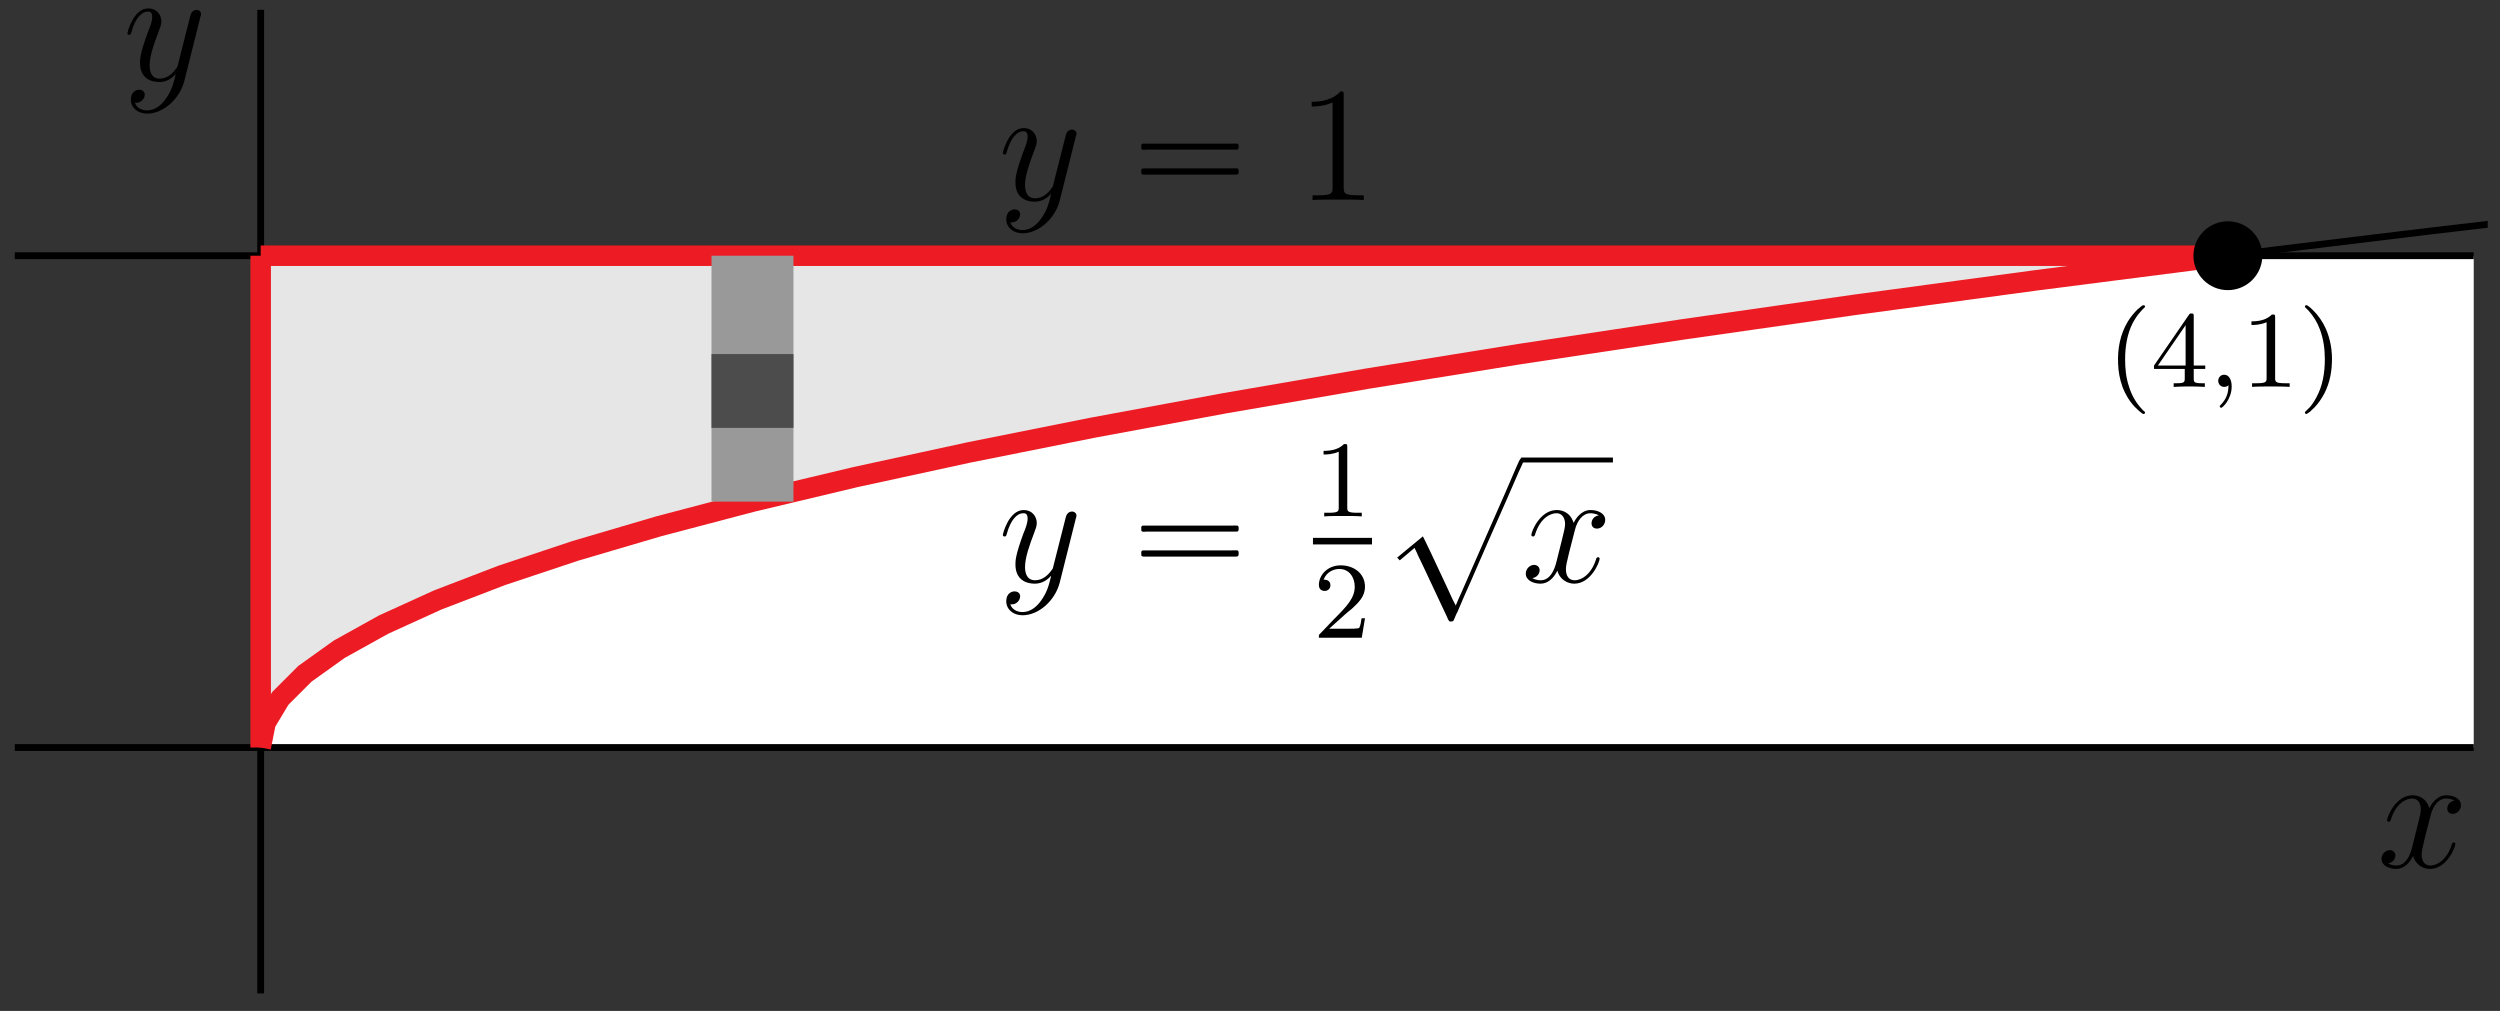<?xml version="1.0" encoding="UTF-8"?>
<svg xmlns="http://www.w3.org/2000/svg" xmlns:xlink="http://www.w3.org/1999/xlink" width="183pt" height="74pt" viewBox="0 0 183 74" version="1.1">
<rect x="0" y="0" width="183" height="74" fill="#333333" stroke="none"/>
<defs>
<g>
<symbol overflow="visible" id="glyph0-0">
<path style="stroke:none;" d=""/>
</symbol>
<symbol overflow="visible" id="glyph0-1">
<path style="stroke:none;" d="M 5.672 -4.875 C 5.281 -4.812 5.141 -4.516 5.141 -4.297 C 5.141 -4 5.359 -3.906 5.531 -3.906 C 5.891 -3.906 6.141 -4.219 6.141 -4.547 C 6.141 -5.047 5.562 -5.266 5.062 -5.266 C 4.344 -5.266 3.938 -4.547 3.828 -4.328 C 3.547 -5.219 2.812 -5.266 2.594 -5.266 C 1.375 -5.266 0.734 -3.703 0.734 -3.438 C 0.734 -3.391 0.781 -3.328 0.859 -3.328 C 0.953 -3.328 0.984 -3.406 1 -3.453 C 1.406 -4.781 2.219 -5.031 2.562 -5.031 C 3.094 -5.031 3.203 -4.531 3.203 -4.25 C 3.203 -3.984 3.125 -3.703 2.984 -3.125 L 2.578 -1.5 C 2.406 -0.781 2.062 -0.125 1.422 -0.125 C 1.359 -0.125 1.062 -0.125 0.812 -0.281 C 1.25 -0.359 1.344 -0.719 1.344 -0.859 C 1.344 -1.094 1.156 -1.25 0.938 -1.25 C 0.641 -1.25 0.328 -0.984 0.328 -0.609 C 0.328 -0.109 0.891 0.125 1.406 0.125 C 1.984 0.125 2.391 -0.328 2.641 -0.828 C 2.828 -0.125 3.438 0.125 3.875 0.125 C 5.094 0.125 5.734 -1.453 5.734 -1.703 C 5.734 -1.766 5.688 -1.812 5.625 -1.812 C 5.516 -1.812 5.5 -1.75 5.469 -1.656 C 5.141 -0.609 4.453 -0.125 3.906 -0.125 C 3.484 -0.125 3.266 -0.438 3.266 -0.922 C 3.266 -1.188 3.312 -1.375 3.5 -2.156 L 3.922 -3.797 C 4.094 -4.5 4.5 -5.031 5.062 -5.031 C 5.078 -5.031 5.422 -5.031 5.672 -4.875 Z M 5.672 -4.875 "/>
</symbol>
<symbol overflow="visible" id="glyph0-2">
<path style="stroke:none;" d="M 3.141 1.344 C 2.828 1.797 2.359 2.203 1.766 2.203 C 1.625 2.203 1.047 2.172 0.875 1.625 C 0.906 1.641 0.969 1.641 0.984 1.641 C 1.344 1.641 1.594 1.328 1.594 1.047 C 1.594 0.781 1.359 0.688 1.188 0.688 C 0.984 0.688 0.578 0.828 0.578 1.406 C 0.578 2.016 1.094 2.438 1.766 2.438 C 2.969 2.438 4.172 1.344 4.5 0.016 L 5.672 -4.656 C 5.688 -4.703 5.719 -4.781 5.719 -4.859 C 5.719 -5.031 5.562 -5.156 5.391 -5.156 C 5.281 -5.156 5.031 -5.109 4.938 -4.75 L 4.047 -1.234 C 4 -1.016 4 -0.984 3.891 -0.859 C 3.656 -0.531 3.266 -0.125 2.688 -0.125 C 2.016 -0.125 1.953 -0.781 1.953 -1.094 C 1.953 -1.781 2.281 -2.703 2.609 -3.562 C 2.734 -3.906 2.812 -4.078 2.812 -4.312 C 2.812 -4.812 2.453 -5.266 1.859 -5.266 C 0.766 -5.266 0.328 -3.531 0.328 -3.438 C 0.328 -3.391 0.375 -3.328 0.453 -3.328 C 0.562 -3.328 0.578 -3.375 0.625 -3.547 C 0.906 -4.547 1.359 -5.031 1.828 -5.031 C 1.938 -5.031 2.141 -5.031 2.141 -4.641 C 2.141 -4.328 2.016 -3.984 1.828 -3.531 C 1.25 -1.953 1.25 -1.562 1.25 -1.281 C 1.25 -0.141 2.062 0.125 2.656 0.125 C 3 0.125 3.438 0.016 3.844 -0.438 L 3.859 -0.422 C 3.688 0.281 3.562 0.75 3.141 1.344 Z M 3.141 1.344 "/>
</symbol>
<symbol overflow="visible" id="glyph1-0">
<path style="stroke:none;" d=""/>
</symbol>
<symbol overflow="visible" id="glyph1-1">
<path style="stroke:none;" d="M 1.047 -4.109 C 0.953 -4.062 0.984 -3.938 0.984 -3.859 C 0.984 -3.828 0.984 -3.797 0.984 -3.75 C 1 -3.734 1.031 -3.703 1.062 -3.688 C 1.156 -3.656 1.297 -3.688 1.406 -3.688 L 7.625 -3.688 C 7.719 -3.688 7.828 -3.688 7.922 -3.688 C 7.969 -3.688 8.031 -3.688 8.062 -3.719 C 8.109 -3.75 8.109 -3.812 8.109 -3.875 C 8.109 -3.969 8.125 -4.094 8.016 -4.125 C 7.875 -4.141 7.719 -4.125 7.578 -4.125 L 1.219 -4.125 C 1.172 -4.125 1.094 -4.141 1.047 -4.109 Z M 1.047 -2.297 C 0.953 -2.25 0.984 -2.125 0.984 -2.047 C 0.984 -2.016 0.984 -1.969 0.984 -1.938 C 1 -1.906 1.031 -1.891 1.062 -1.875 C 1.156 -1.844 1.297 -1.859 1.406 -1.859 L 7.625 -1.859 C 7.719 -1.859 7.828 -1.859 7.922 -1.859 C 7.969 -1.859 8.031 -1.859 8.062 -1.906 C 8.109 -1.938 8.109 -2 8.109 -2.062 C 8.109 -2.156 8.125 -2.281 8.016 -2.312 C 7.875 -2.328 7.719 -2.312 7.578 -2.312 L 1.219 -2.312 C 1.172 -2.312 1.094 -2.312 1.047 -2.297 Z M 1.047 -2.297 "/>
</symbol>
<symbol overflow="visible" id="glyph1-2">
<path style="stroke:none;" d="M 4.922 10.484 L 4.703 10.062 L 4.25 9.078 L 3.078 6.578 L 2.688 5.766 L 2.516 5.422 L 1.641 6.141 L 0.641 6.969 L 0.641 6.984 L 0.812 7.172 L 0.828 7.172 L 1.906 6.266 C 1.938 6.328 1.969 6.391 2 6.469 C 2.062 6.594 2.109 6.688 2.156 6.812 C 2.297 7.094 2.422 7.375 2.562 7.656 C 3 8.594 3.438 9.531 3.875 10.453 C 4 10.734 4.141 11.016 4.266 11.281 L 4.359 11.5 C 4.391 11.531 4.406 11.578 4.438 11.625 C 4.484 11.672 4.625 11.656 4.688 11.641 C 4.766 11.625 4.781 11.516 4.812 11.469 C 4.891 11.297 4.953 11.109 5.047 10.953 C 5.359 10.219 5.672 9.484 6 8.766 C 6.875 6.75 7.75 4.75 8.641 2.75 C 8.938 2.062 9.234 1.391 9.531 0.703 C 9.688 0.375 9.844 0.031 9.984 -0.312 L 9.781 -0.312 L 9.672 -0.281 L 9.562 -0.109 L 9.359 0.344 L 8.578 2.156 L 6.125 7.734 L 5.344 9.516 L 5.078 10.109 Z M 4.922 10.484 "/>
</symbol>
<symbol overflow="visible" id="glyph2-0">
<path style="stroke:none;" d=""/>
</symbol>
<symbol overflow="visible" id="glyph2-1">
<path style="stroke:none;" d="M 2.5 -5.078 C 2.5 -5.297 2.484 -5.297 2.266 -5.297 C 1.938 -4.984 1.516 -4.797 0.766 -4.797 L 0.766 -4.531 C 0.984 -4.531 1.406 -4.531 1.875 -4.734 L 1.875 -0.656 C 1.875 -0.359 1.844 -0.266 1.094 -0.266 L 0.812 -0.266 L 0.812 0 C 1.141 -0.031 1.828 -0.031 2.188 -0.031 C 2.547 -0.031 3.234 -0.031 3.562 0 L 3.562 -0.266 L 3.281 -0.266 C 2.531 -0.266 2.5 -0.359 2.5 -0.656 Z M 2.5 -5.078 "/>
</symbol>
<symbol overflow="visible" id="glyph2-2">
<path style="stroke:none;" d="M 2.25 -1.625 C 2.375 -1.75 2.703 -2.016 2.844 -2.125 C 3.328 -2.578 3.797 -3.016 3.797 -3.734 C 3.797 -4.688 3 -5.297 2.016 -5.297 C 1.047 -5.297 0.422 -4.578 0.422 -3.859 C 0.422 -3.469 0.734 -3.422 0.844 -3.422 C 1.016 -3.422 1.266 -3.531 1.266 -3.844 C 1.266 -4.25 0.859 -4.25 0.766 -4.25 C 1 -4.844 1.531 -5.031 1.922 -5.031 C 2.656 -5.031 3.047 -4.406 3.047 -3.734 C 3.047 -2.906 2.469 -2.297 1.516 -1.344 L 0.516 -0.297 C 0.422 -0.219 0.422 -0.203 0.422 0 L 3.562 0 L 3.797 -1.422 L 3.547 -1.422 C 3.531 -1.266 3.469 -0.875 3.375 -0.719 C 3.328 -0.656 2.719 -0.656 2.594 -0.656 L 1.172 -0.656 Z M 2.25 -1.625 "/>
</symbol>
<symbol overflow="visible" id="glyph2-3">
<path style="stroke:none;" d="M 3.141 -5.156 C 3.141 -5.312 3.141 -5.375 2.969 -5.375 C 2.875 -5.375 2.859 -5.375 2.781 -5.266 L 0.234 -1.562 L 0.234 -1.312 L 2.484 -1.312 L 2.484 -0.641 C 2.484 -0.344 2.469 -0.266 1.844 -0.266 L 1.672 -0.266 L 1.672 0 C 2.344 -0.031 2.359 -0.031 2.812 -0.031 C 3.266 -0.031 3.281 -0.031 3.953 0 L 3.953 -0.266 L 3.781 -0.266 C 3.156 -0.266 3.141 -0.344 3.141 -0.641 L 3.141 -1.312 L 3.984 -1.312 L 3.984 -1.562 L 3.141 -1.562 Z M 2.547 -4.516 L 2.547 -1.562 L 0.516 -1.562 Z M 2.547 -4.516 "/>
</symbol>
<symbol overflow="visible" id="glyph3-0">
<path style="stroke:none;" d=""/>
</symbol>
<symbol overflow="visible" id="glyph3-1">
<path style="stroke:none;" d="M 3.438 -7.656 C 3.438 -7.938 3.438 -7.953 3.203 -7.953 C 2.922 -7.625 2.312 -7.188 1.094 -7.188 L 1.094 -6.844 C 1.359 -6.844 1.953 -6.844 2.625 -7.141 L 2.625 -0.922 C 2.625 -0.484 2.578 -0.344 1.531 -0.344 L 1.156 -0.344 L 1.156 0 C 1.484 -0.031 2.641 -0.031 3.031 -0.031 C 3.438 -0.031 4.578 -0.031 4.906 0 L 4.906 -0.344 L 4.531 -0.344 C 3.484 -0.344 3.438 -0.484 3.438 -0.922 Z M 3.438 -7.656 "/>
</symbol>
<symbol overflow="visible" id="glyph4-0">
<path style="stroke:none;" d=""/>
</symbol>
<symbol overflow="visible" id="glyph4-1">
<path style="stroke:none;" d="M 2.656 -5.969 C 2.609 -5.953 2.562 -5.922 2.531 -5.891 C 2.453 -5.812 2.359 -5.75 2.281 -5.688 C 2 -5.406 1.75 -5.109 1.547 -4.766 C 1 -3.859 0.797 -2.781 0.844 -1.719 C 0.859 -1.125 0.969 -0.547 1.172 0.016 C 1.406 0.609 1.75 1.188 2.234 1.625 C 2.344 1.734 2.453 1.828 2.578 1.922 C 2.625 1.953 2.688 2.016 2.766 1.969 C 2.828 1.938 2.828 1.875 2.797 1.828 C 2.766 1.781 2.719 1.75 2.672 1.719 C 2.625 1.656 2.562 1.609 2.516 1.547 C 2.109 1.094 1.812 0.547 1.641 -0.031 C 1.422 -0.672 1.359 -1.344 1.359 -2.016 C 1.359 -2.922 1.5 -3.875 1.922 -4.688 C 2.078 -4.969 2.25 -5.25 2.469 -5.484 C 2.562 -5.609 2.672 -5.703 2.781 -5.812 C 2.797 -5.828 2.812 -5.844 2.812 -5.859 C 2.844 -5.953 2.734 -6 2.656 -5.969 Z M 2.656 -5.969 "/>
</symbol>
<symbol overflow="visible" id="glyph4-2">
<path style="stroke:none;" d="M 0.547 -5.969 C 0.484 -5.953 0.453 -5.891 0.5 -5.828 C 0.531 -5.781 0.562 -5.75 0.609 -5.719 C 0.656 -5.672 0.688 -5.641 0.734 -5.594 C 1.109 -5.172 1.391 -4.719 1.578 -4.203 C 1.844 -3.5 1.938 -2.75 1.938 -2.016 C 1.938 -1.047 1.781 -0.062 1.312 0.781 C 1.172 1.047 1.016 1.281 0.828 1.5 C 0.75 1.562 0.688 1.641 0.625 1.703 C 0.578 1.734 0.531 1.781 0.5 1.828 C 0.438 1.906 0.516 1.984 0.594 1.984 C 0.641 1.969 0.688 1.938 0.719 1.906 C 0.812 1.859 0.891 1.797 0.953 1.719 C 1.281 1.438 1.531 1.109 1.75 0.75 C 2.203 0.016 2.422 -0.859 2.453 -1.719 C 2.5 -2.594 2.359 -3.469 2 -4.281 C 1.766 -4.797 1.438 -5.266 1.031 -5.656 C 0.938 -5.75 0.828 -5.844 0.719 -5.922 C 0.672 -5.953 0.609 -6 0.547 -5.969 Z M 0.547 -5.969 "/>
</symbol>
<symbol overflow="visible" id="glyph5-0">
<path style="stroke:none;" d=""/>
</symbol>
<symbol overflow="visible" id="glyph5-1">
<path style="stroke:none;" d="M 1.484 -0.125 C 1.484 0.391 1.375 0.859 0.891 1.344 C 0.859 1.375 0.844 1.391 0.844 1.422 C 0.844 1.484 0.906 1.531 0.953 1.531 C 1.047 1.531 1.719 0.906 1.719 -0.031 C 1.719 -0.531 1.516 -0.891 1.172 -0.891 C 0.891 -0.891 0.734 -0.656 0.734 -0.453 C 0.734 -0.219 0.891 0 1.172 0 C 1.375 0 1.484 -0.109 1.484 -0.125 Z M 1.484 -0.125 "/>
</symbol>
</g>
<clipPath id="clip1">
  <path d="M 12 0 L 182.102 0 L 182.102 62 L 12 62 Z M 12 0 "/>
</clipPath>
<clipPath id="clip2">
  <path d="M 0 0 L 182.102 0 L 182.102 73.801 L 0 73.801 Z M 0 0 "/>
</clipPath>
</defs>
<g id="surface1">
<path style=" stroke:none;fill-rule:nonzero;fill:rgb(90.039%,90.039%,90.039%);fill-opacity:1;" d="M 19.082 54.719 L 163.078 54.719 L 163.078 18.719 L 19.082 18.719 "/>
<path style=" stroke:none;fill-rule:nonzero;fill:rgb(100%,100%,100%);fill-opacity:1;" d="M 19.082 54.719 L 19.441 52.918 L 20.52 51.121 L 22.32 49.32 L 24.84 47.52 L 28.082 45.719 L 32.039 43.918 L 36.719 42.121 L 42.121 40.32 L 48.238 38.52 L 55.082 36.719 L 62.641 34.918 L 70.918 33.121 L 79.918 31.32 L 89.641 29.52 L 100.078 27.719 L 111.238 25.918 L 123.121 24.121 L 135.719 22.32 L 149.039 20.52 L 163.078 18.719 "/>
<path style=" stroke:none;fill-rule:nonzero;fill:rgb(100%,100%,100%);fill-opacity:1;" d="M 19.082 54.719 L 181.078 54.719 L 181.078 18.719 L 163.078 18.719 L 91.082 29.266 L 19.082 54.719 "/>
<path style="fill:none;stroke-width:5;stroke-linecap:butt;stroke-linejoin:miter;stroke:rgb(0%,0%,0%);stroke-opacity:1;stroke-miterlimit:10;" d="M 10.82 192.812 L 1810.781 192.812 " transform="matrix(0.1,0,0,-0.1,0,74)"/>
<path style="fill:none;stroke-width:5;stroke-linecap:butt;stroke-linejoin:miter;stroke:rgb(0%,0%,0%);stroke-opacity:1;stroke-miterlimit:10;" d="M 190.82 12.812 L 190.82 732.812 " transform="matrix(0.1,0,0,-0.1,0,74)"/>
<g clip-path="url(#clip1)" clip-rule="nonzero">
<path style="fill:none;stroke-width:5;stroke-linecap:butt;stroke-linejoin:miter;stroke:rgb(0%,0%,0%);stroke-opacity:1;stroke-miterlimit:10;" d="M 190.82 192.812 L 192.812 206.289 L 198.906 219.805 L 209.023 233.32 L 223.203 246.797 L 241.445 260.312 L 263.711 273.789 L 290.039 287.305 L 320.391 300.82 L 354.805 314.297 L 393.32 327.812 L 435.82 341.289 L 482.383 354.805 L 533.008 368.32 L 587.695 381.797 L 646.445 395.312 L 709.18 408.789 L 776.016 422.305 L 846.914 435.82 L 921.836 449.297 L 1000.781 462.812 L 1083.828 476.289 L 1170.898 489.805 L 1262.031 503.32 L 1357.188 516.797 L 1456.445 530.312 L 1559.688 543.789 L 1667.031 557.305 L 1778.398 570.82 L 1893.828 584.297 L 2013.281 597.812 L 2136.836 611.289 L 2264.414 624.805 L 2396.016 638.32 L 2531.719 651.797 L 2671.445 665.312 L 2815.195 678.789 L 2963.008 692.305 L 3114.883 705.82 L 3270.82 719.297 L 3430.781 732.812 " transform="matrix(0.1,0,0,-0.1,0,74)"/>
</g>
<path style="fill:none;stroke-width:5;stroke-linecap:butt;stroke-linejoin:miter;stroke:rgb(0%,0%,0%);stroke-opacity:1;stroke-miterlimit:10;" d="M 10.82 552.812 L 1810.781 552.812 " transform="matrix(0.1,0,0,-0.1,0,74)"/>
<path style="fill:none;stroke-width:15;stroke-linecap:butt;stroke-linejoin:miter;stroke:rgb(92.94%,10.979%,14.119%);stroke-opacity:1;stroke-miterlimit:10;" d="M 190.82 552.812 L 1630.781 552.812 " transform="matrix(0.1,0,0,-0.1,0,74)"/>
<path style="fill:none;stroke-width:15;stroke-linecap:butt;stroke-linejoin:miter;stroke:rgb(92.94%,10.979%,14.119%);stroke-opacity:1;stroke-miterlimit:10;" d="M 190.82 192.812 L 190.82 552.812 " transform="matrix(0.1,0,0,-0.1,0,74)"/>
<g clip-path="url(#clip2)" clip-rule="nonzero">
<path style="fill:none;stroke-width:15;stroke-linecap:butt;stroke-linejoin:miter;stroke:rgb(92.94%,10.979%,14.119%);stroke-opacity:1;stroke-miterlimit:10;" d="M 190.82 192.812 L 194.414 210.82 L 205.195 228.789 L 223.203 246.797 L 248.398 264.805 L 280.82 282.812 L 320.391 300.82 L 367.188 318.789 L 421.211 336.797 L 482.383 354.805 L 550.82 372.812 L 626.406 390.82 L 709.18 408.789 L 799.18 426.797 L 896.406 444.805 L 1000.781 462.812 L 1112.383 480.82 L 1231.211 498.789 L 1357.188 516.797 L 1490.391 534.805 L 1630.781 552.812 " transform="matrix(0.1,0,0,-0.1,0,74)"/>
</g>
<path style=" stroke:none;fill-rule:nonzero;fill:rgb(0%,0%,0%);fill-opacity:1;" d="M 165.602 18.719 C 165.602 17.328 164.473 16.199 163.078 16.199 C 161.688 16.199 160.559 17.328 160.559 18.719 C 160.559 20.109 161.688 21.238 163.078 21.238 C 164.473 21.238 165.602 20.109 165.602 18.719 "/>
<path style="fill:none;stroke-width:60;stroke-linecap:butt;stroke-linejoin:miter;stroke:rgb(59.959%,59.959%,59.959%);stroke-opacity:1;stroke-miterlimit:10;" d="M 550.82 372.812 L 550.82 552.812 " transform="matrix(0.1,0,0,-0.1,0,74)"/>
<path style="fill:none;stroke-width:60;stroke-linecap:butt;stroke-linejoin:miter;stroke:rgb(30.005%,30.005%,30.005%);stroke-opacity:1;stroke-miterlimit:10;" d="M 550.82 426.797 L 550.82 480.82 " transform="matrix(0.1,0,0,-0.1,0,74)"/>
<g style="fill:rgb(0%,0%,0%);fill-opacity:1;">
  <use xlink:href="#glyph0-1" x="174" y="63.48"/>
</g>
<g style="fill:rgb(0%,0%,0%);fill-opacity:1;">
  <use xlink:href="#glyph0-2" x="9" y="5.88"/>
</g>
<g style="fill:rgb(0%,0%,0%);fill-opacity:1;">
  <use xlink:href="#glyph0-2" x="73.08" y="42.6"/>
</g>
<g style="fill:rgb(0%,0%,0%);fill-opacity:1;">
  <use xlink:href="#glyph1-1" x="82.56" y="42.6"/>
</g>
<g style="fill:rgb(0%,0%,0%);fill-opacity:1;">
  <use xlink:href="#glyph2-1" x="96.12" y="37.8"/>
</g>
<path style=" stroke:none;fill-rule:nonzero;fill:rgb(0%,0%,0%);fill-opacity:1;" d="M 96.109 39.371 L 100.43 39.371 L 100.43 39.852 L 96.109 39.852 Z M 96.109 39.371 "/>
<g style="fill:rgb(0%,0%,0%);fill-opacity:1;">
  <use xlink:href="#glyph2-2" x="96.12" y="46.68"/>
</g>
<g style="fill:rgb(0%,0%,0%);fill-opacity:1;">
  <use xlink:href="#glyph1-2" x="101.64" y="33.84"/>
</g>
<path style=" stroke:none;fill-rule:nonzero;fill:rgb(0%,0%,0%);fill-opacity:1;" d="M 111.348 33.492 L 118.066 33.492 L 118.066 33.852 L 111.348 33.852 Z M 111.348 33.492 "/>
<g style="fill:rgb(0%,0%,0%);fill-opacity:1;">
  <use xlink:href="#glyph0-1" x="111.36" y="42.6"/>
</g>
<g style="fill:rgb(0%,0%,0%);fill-opacity:1;">
  <use xlink:href="#glyph0-2" x="73.08" y="14.64"/>
</g>
<g style="fill:rgb(0%,0%,0%);fill-opacity:1;">
  <use xlink:href="#glyph1-1" x="82.56" y="14.64"/>
</g>
<g style="fill:rgb(0%,0%,0%);fill-opacity:1;">
  <use xlink:href="#glyph3-1" x="94.921" y="14.64"/>
</g>
<g style="fill:rgb(0%,0%,0%);fill-opacity:1;">
  <use xlink:href="#glyph4-1" x="154.2" y="28.32"/>
</g>
<g style="fill:rgb(0%,0%,0%);fill-opacity:1;">
  <use xlink:href="#glyph2-3" x="157.44" y="28.32"/>
</g>
<g style="fill:rgb(0%,0%,0%);fill-opacity:1;">
  <use xlink:href="#glyph5-1" x="161.64" y="28.32"/>
</g>
<g style="fill:rgb(0%,0%,0%);fill-opacity:1;">
  <use xlink:href="#glyph2-1" x="164.04" y="28.32"/>
</g>
<g style="fill:rgb(0%,0%,0%);fill-opacity:1;">
  <use xlink:href="#glyph4-2" x="168.24" y="28.32"/>
</g>
</g>
</svg>
